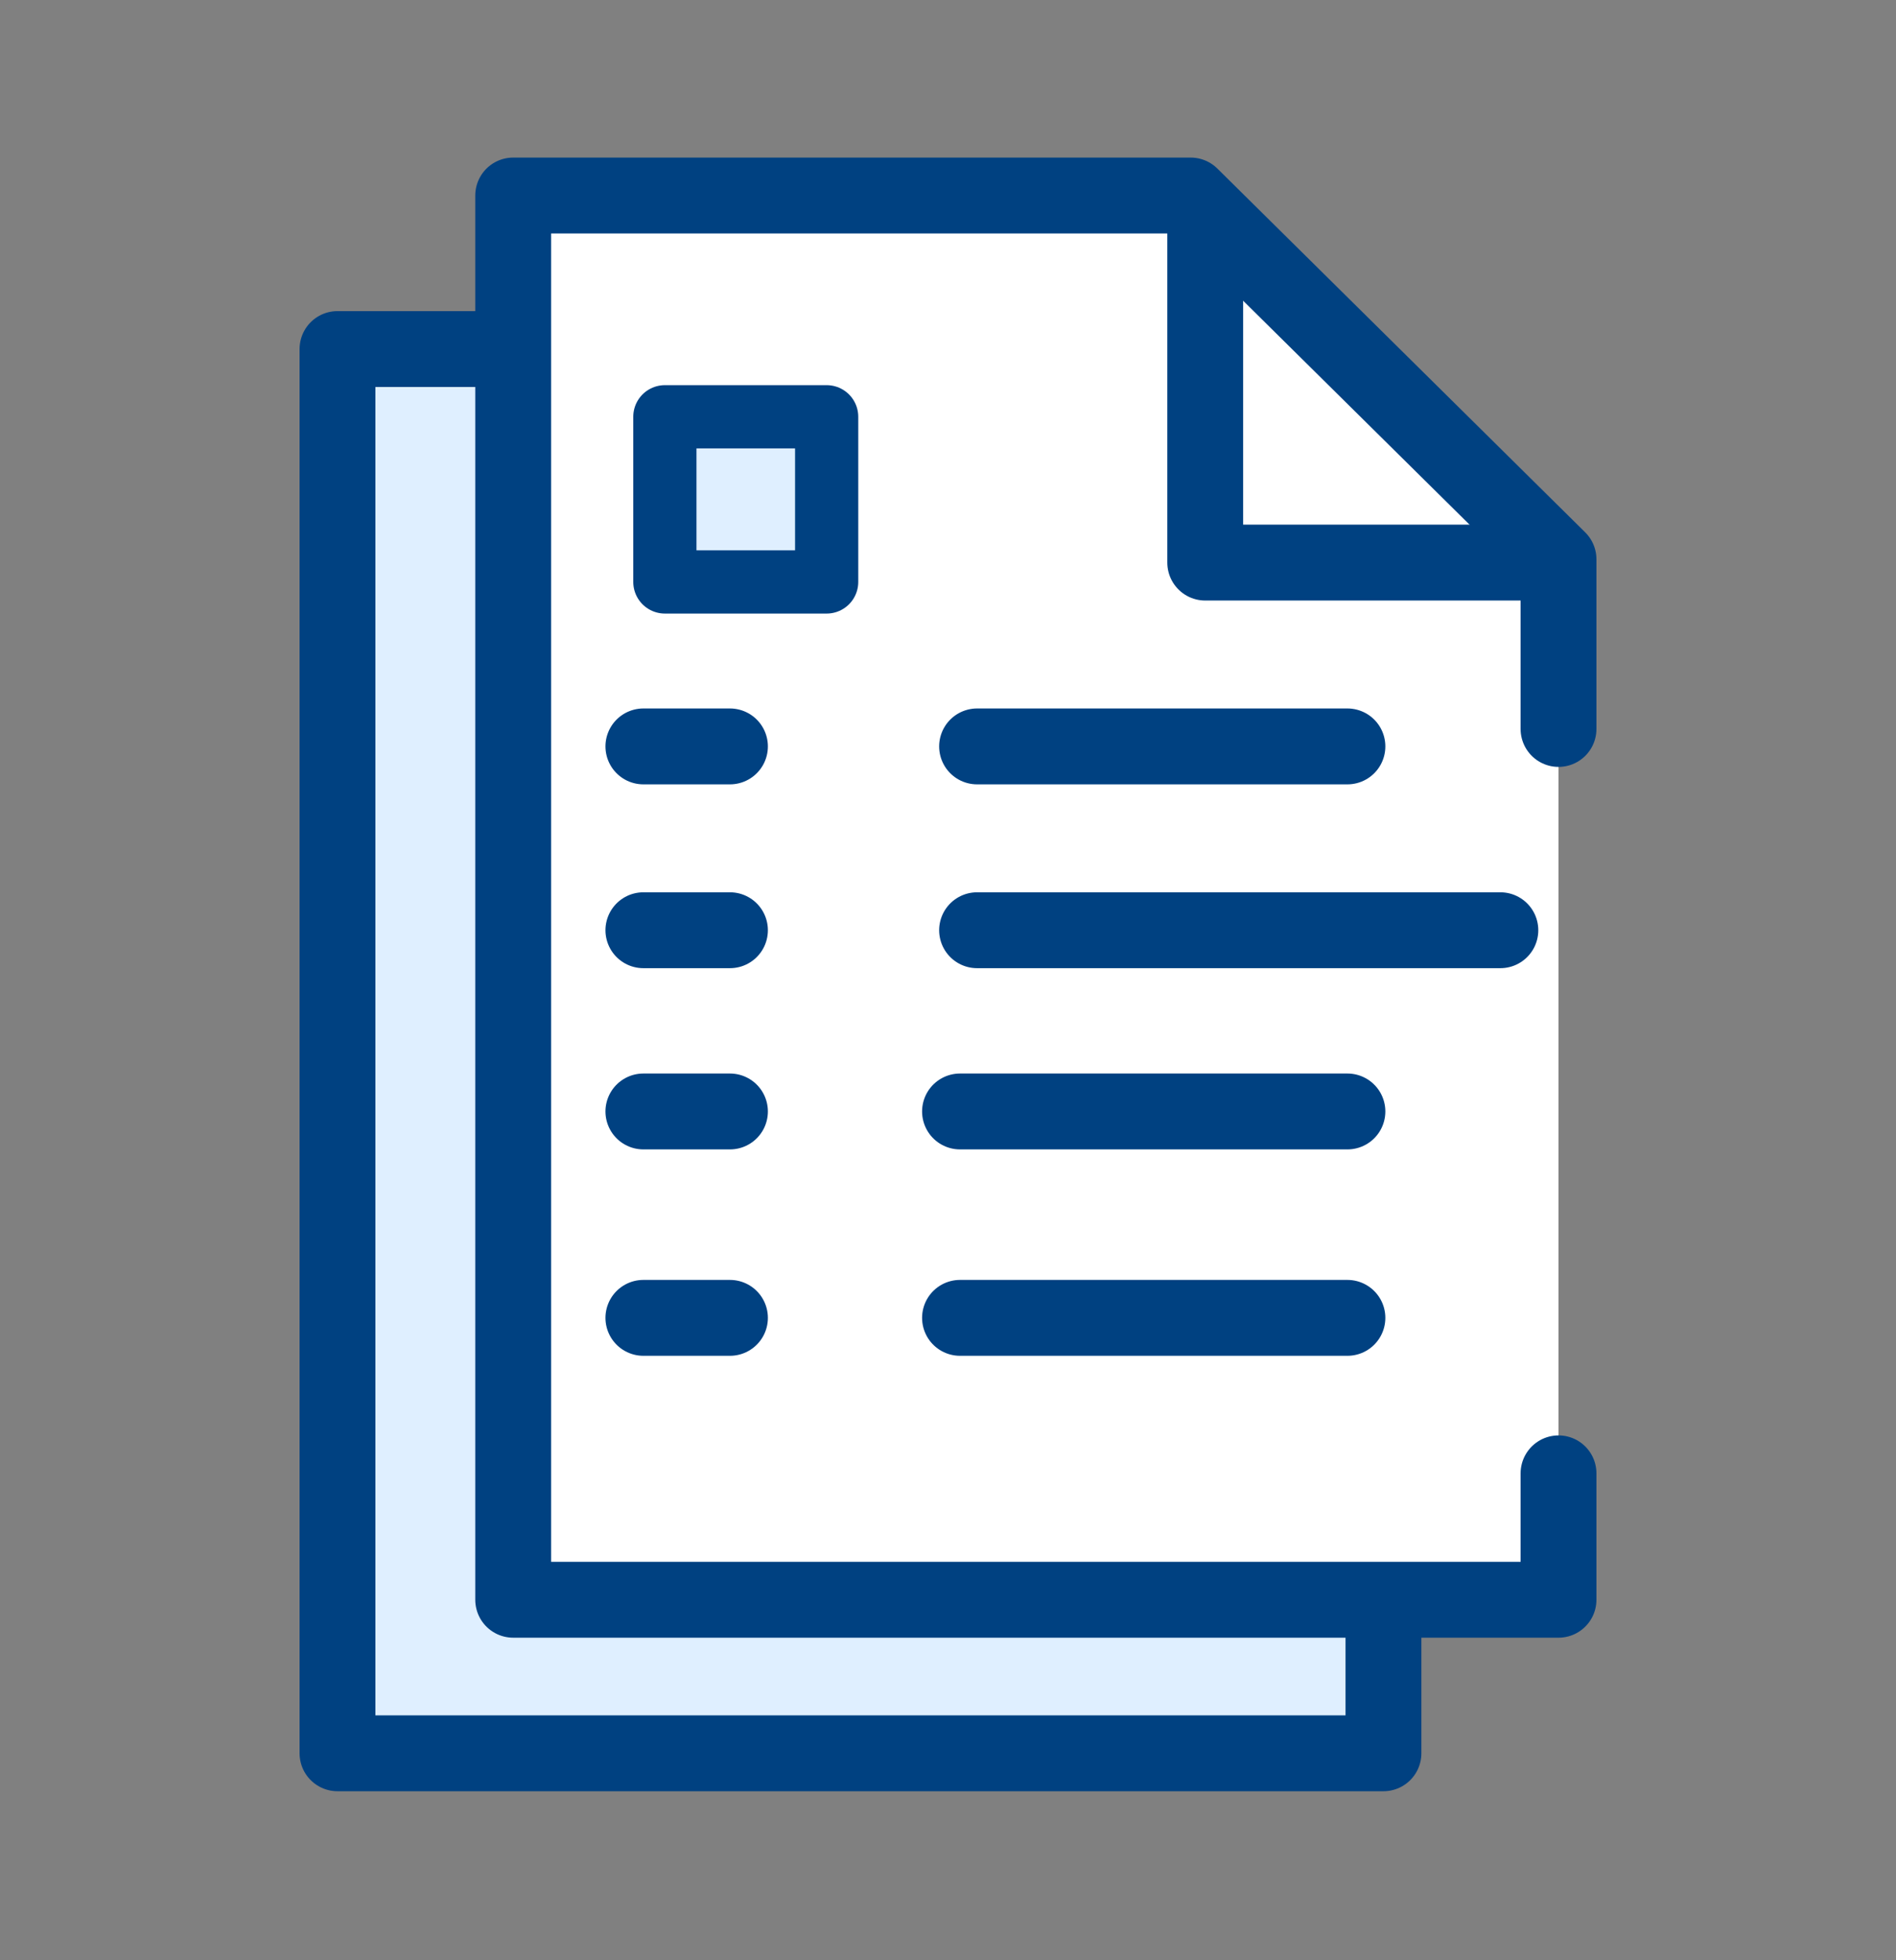 <svg width="30" height="31" viewBox="0 0 30 31" fill="none" xmlns="http://www.w3.org/2000/svg">
<rect x="0" y="0" width="30" height="31" fill="#808080" stroke="none"/>
<path d="M8.12 5.52H5.34V27.727H21.89V25.299" fill="#DFEFFF"/>
<path d="M8.12 5.52H5.34V27.727H21.89V25.299" stroke="#004181" stroke-width="1.2" stroke-linecap="round" stroke-linejoin="round"/>
<path d="M24.66 11.528V8.845L18.84 3.092H8.12V25.299H24.66V23.3" fill="white"/>
<path d="M24.66 11.528V8.845L18.84 3.092H8.12V25.299H24.66V23.3" stroke="#004181" stroke-width="1.2" stroke-linecap="round" stroke-linejoin="round"/>
<path d="M24.62 8.897H19.07V3.48" stroke="#004181" stroke-width="1.2" stroke-linecap="round" stroke-linejoin="round"/>
<path d="M15.46 14.711H23.74" stroke="#004181" stroke-width="1.2" stroke-linecap="round" stroke-linejoin="round"/>
<path d="M15.19 20.841H21.32" stroke="#004181" stroke-width="1.2" stroke-linecap="round" stroke-linejoin="round"/>
<path d="M15.19 17.577H21.32" stroke="#004181" stroke-width="1.2" stroke-linecap="round" stroke-linejoin="round"/>
<path d="M10.18 17.577H11.55" stroke="#004181" stroke-width="1.2" stroke-linecap="round" stroke-linejoin="round"/>
<path d="M10.18 20.841H11.55" stroke="#004181" stroke-width="1.2" stroke-linecap="round" stroke-linejoin="round"/>
<path d="M10.18 14.711H11.55" stroke="#004181" stroke-width="1.2" stroke-linecap="round" stroke-linejoin="round"/>
<path d="M15.46 11.804H21.32" stroke="#004181" stroke-width="1.2" stroke-linecap="round" stroke-linejoin="round"/>
<path d="M10.18 11.804H11.55" stroke="#004181" stroke-width="1.2" stroke-linecap="round" stroke-linejoin="round"/>
<path d="M13.08 6.591H10.52V9.203H13.08V6.591Z" fill="#DFEFFF" stroke="#004181" stroke-linecap="round" stroke-linejoin="round"/>
</svg>
